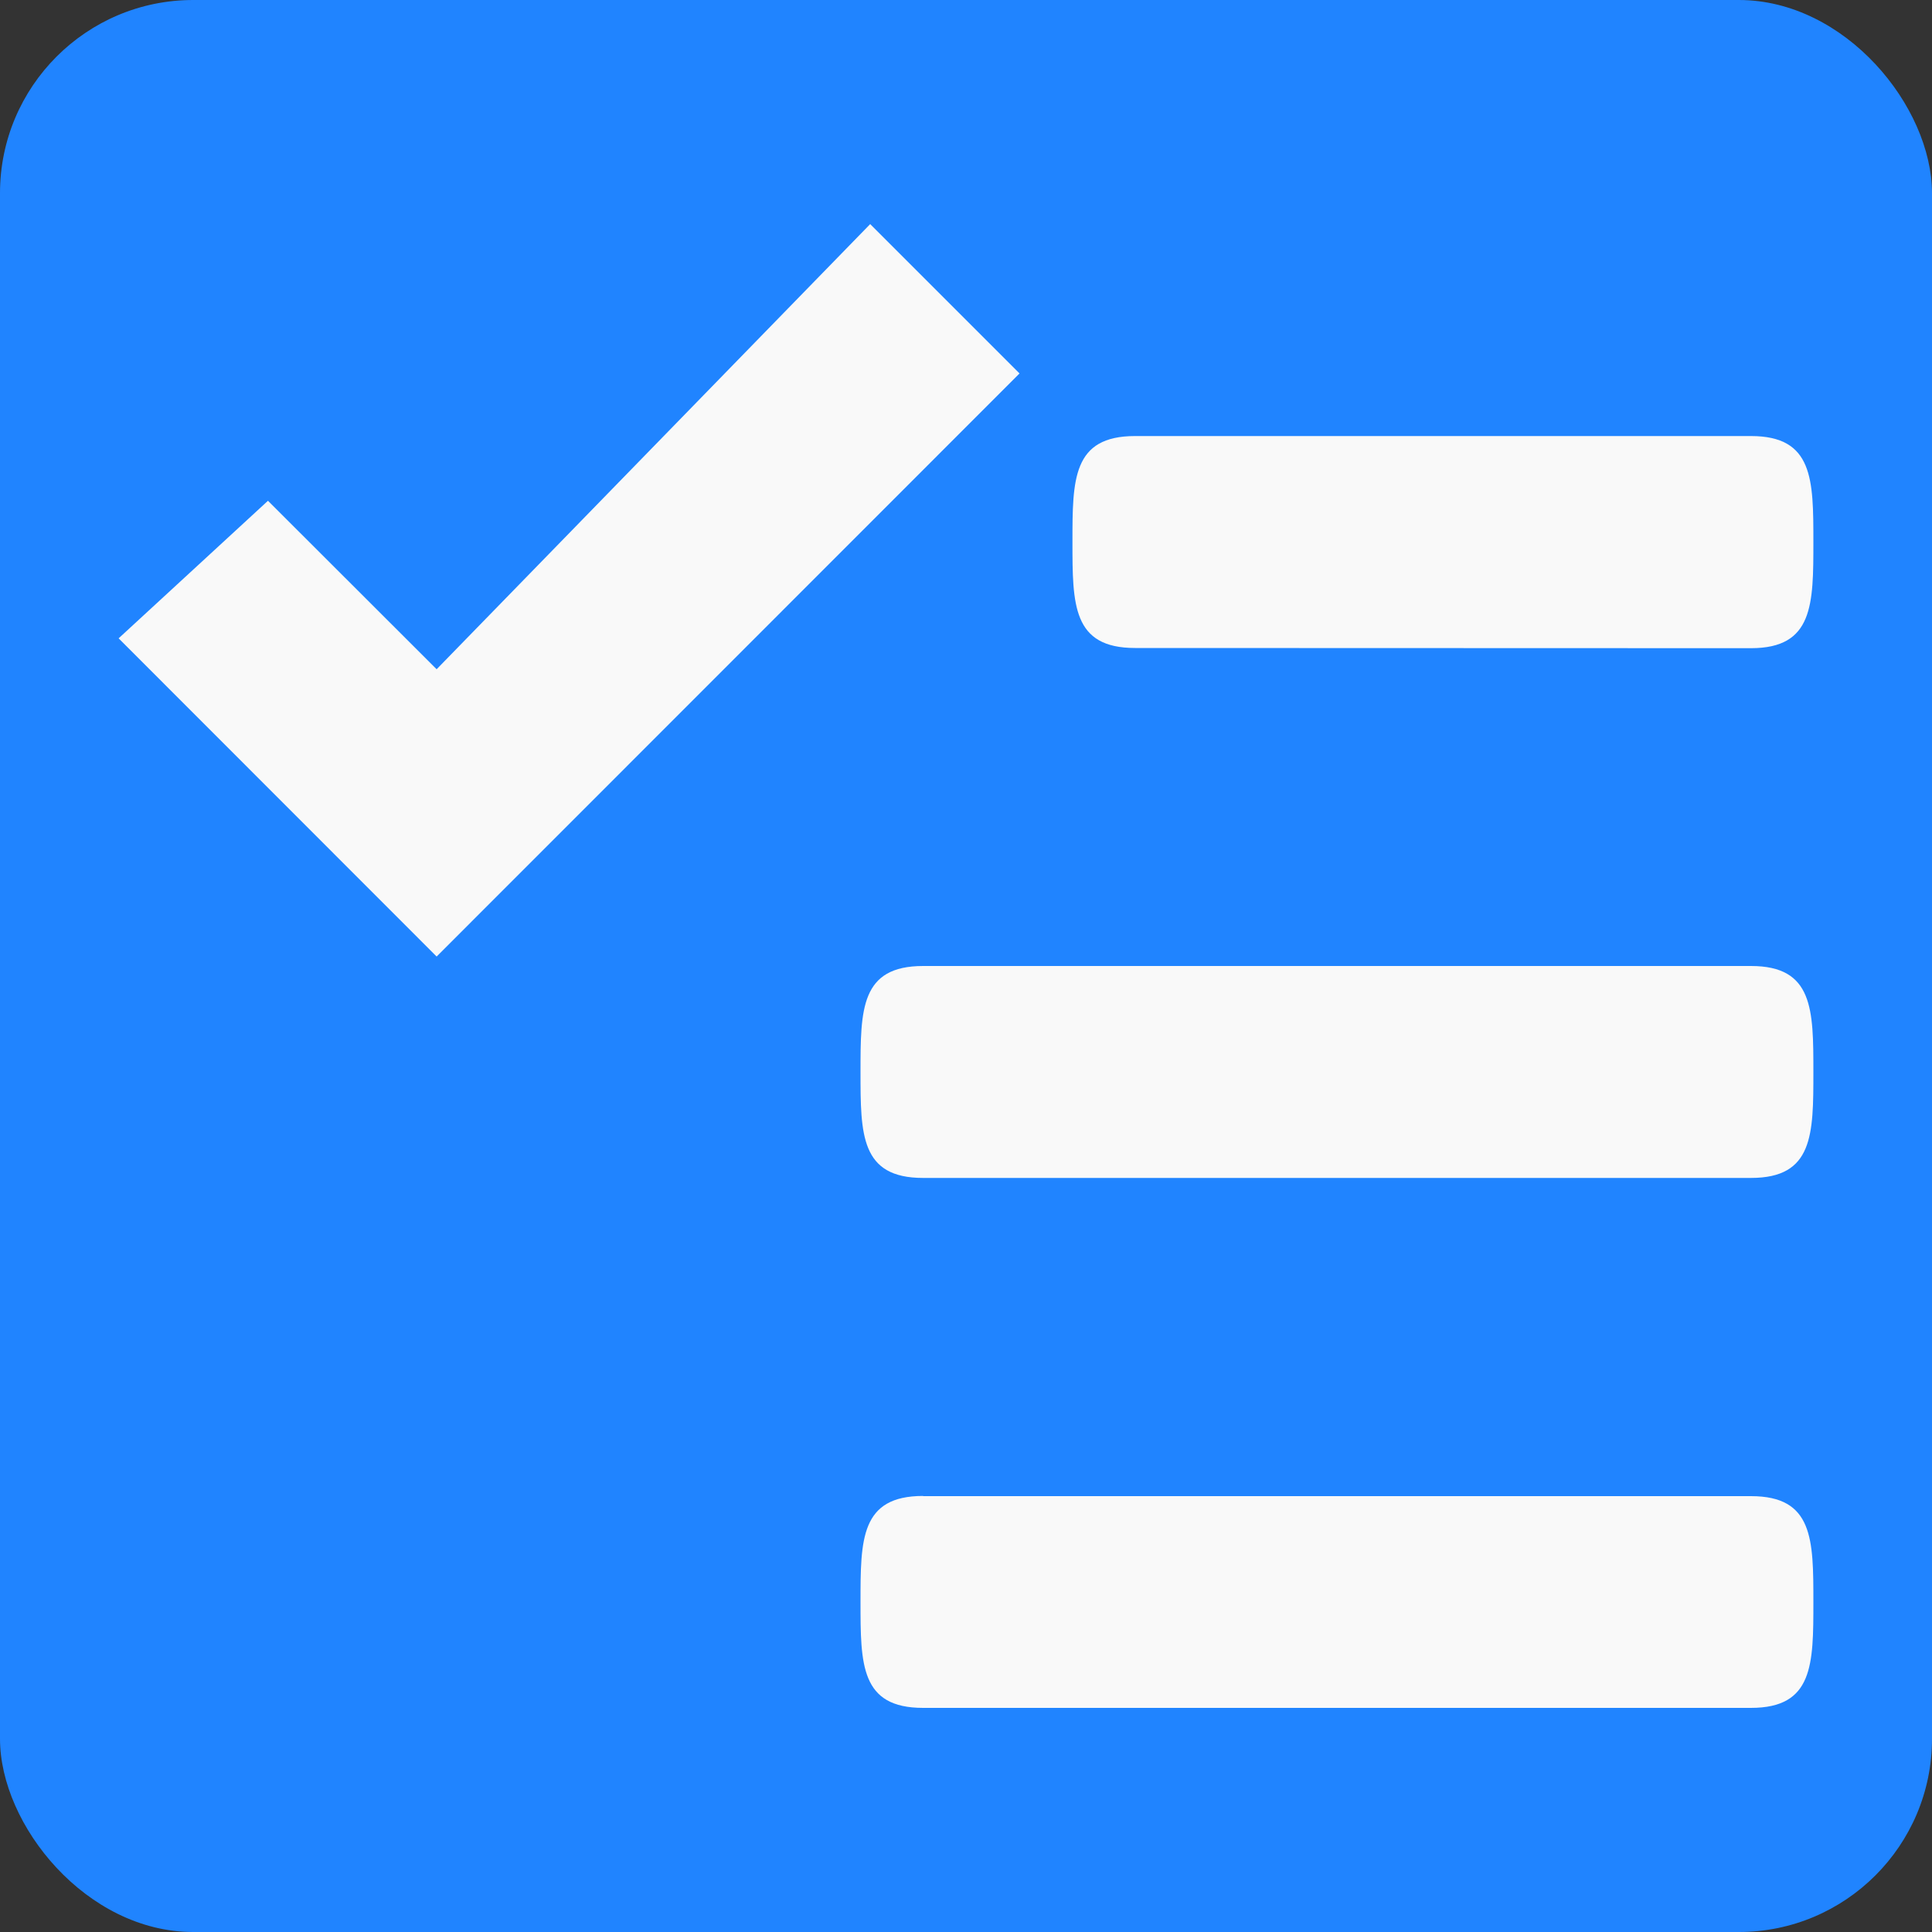 <svg viewBox="0 0 10 10" xmlns="http://www.w3.org/2000/svg">
    <rect x="0" y="0" width="10" height="10" fill="#333333" stroke="none"/>
    <rect width="10" height="10" rx="1" ry="1" fill="#2084ff" fill-rule="evenodd"/>
    <path d="M9.068 6.097h-4.29c-.324 0-.324-.225-.324-.548 0-.324 0-.549.324-.549h4.285c.323 0 .323.225.323.549 0 .323 0 .548-.323.548zM5.875 3.354c-.324 0-.324-.225-.324-.549 0-.323 0-.548.324-.548h3.188c.323 0 .323.225.323.548 0 .324 0 .55-.323.55zm-5.261-.05l.773-.712.873.872L4.504 1.16l.773.773L2.26 4.951zm4.164 4.44h4.285c.323 0 .323.224.323.548 0 .323 0 .548-.323.548H4.778c-.324 0-.324-.225-.324-.548 0-.324 0-.549.324-.549z" fill="#f9f9f9" fill-rule="evenodd"/>
</svg>
